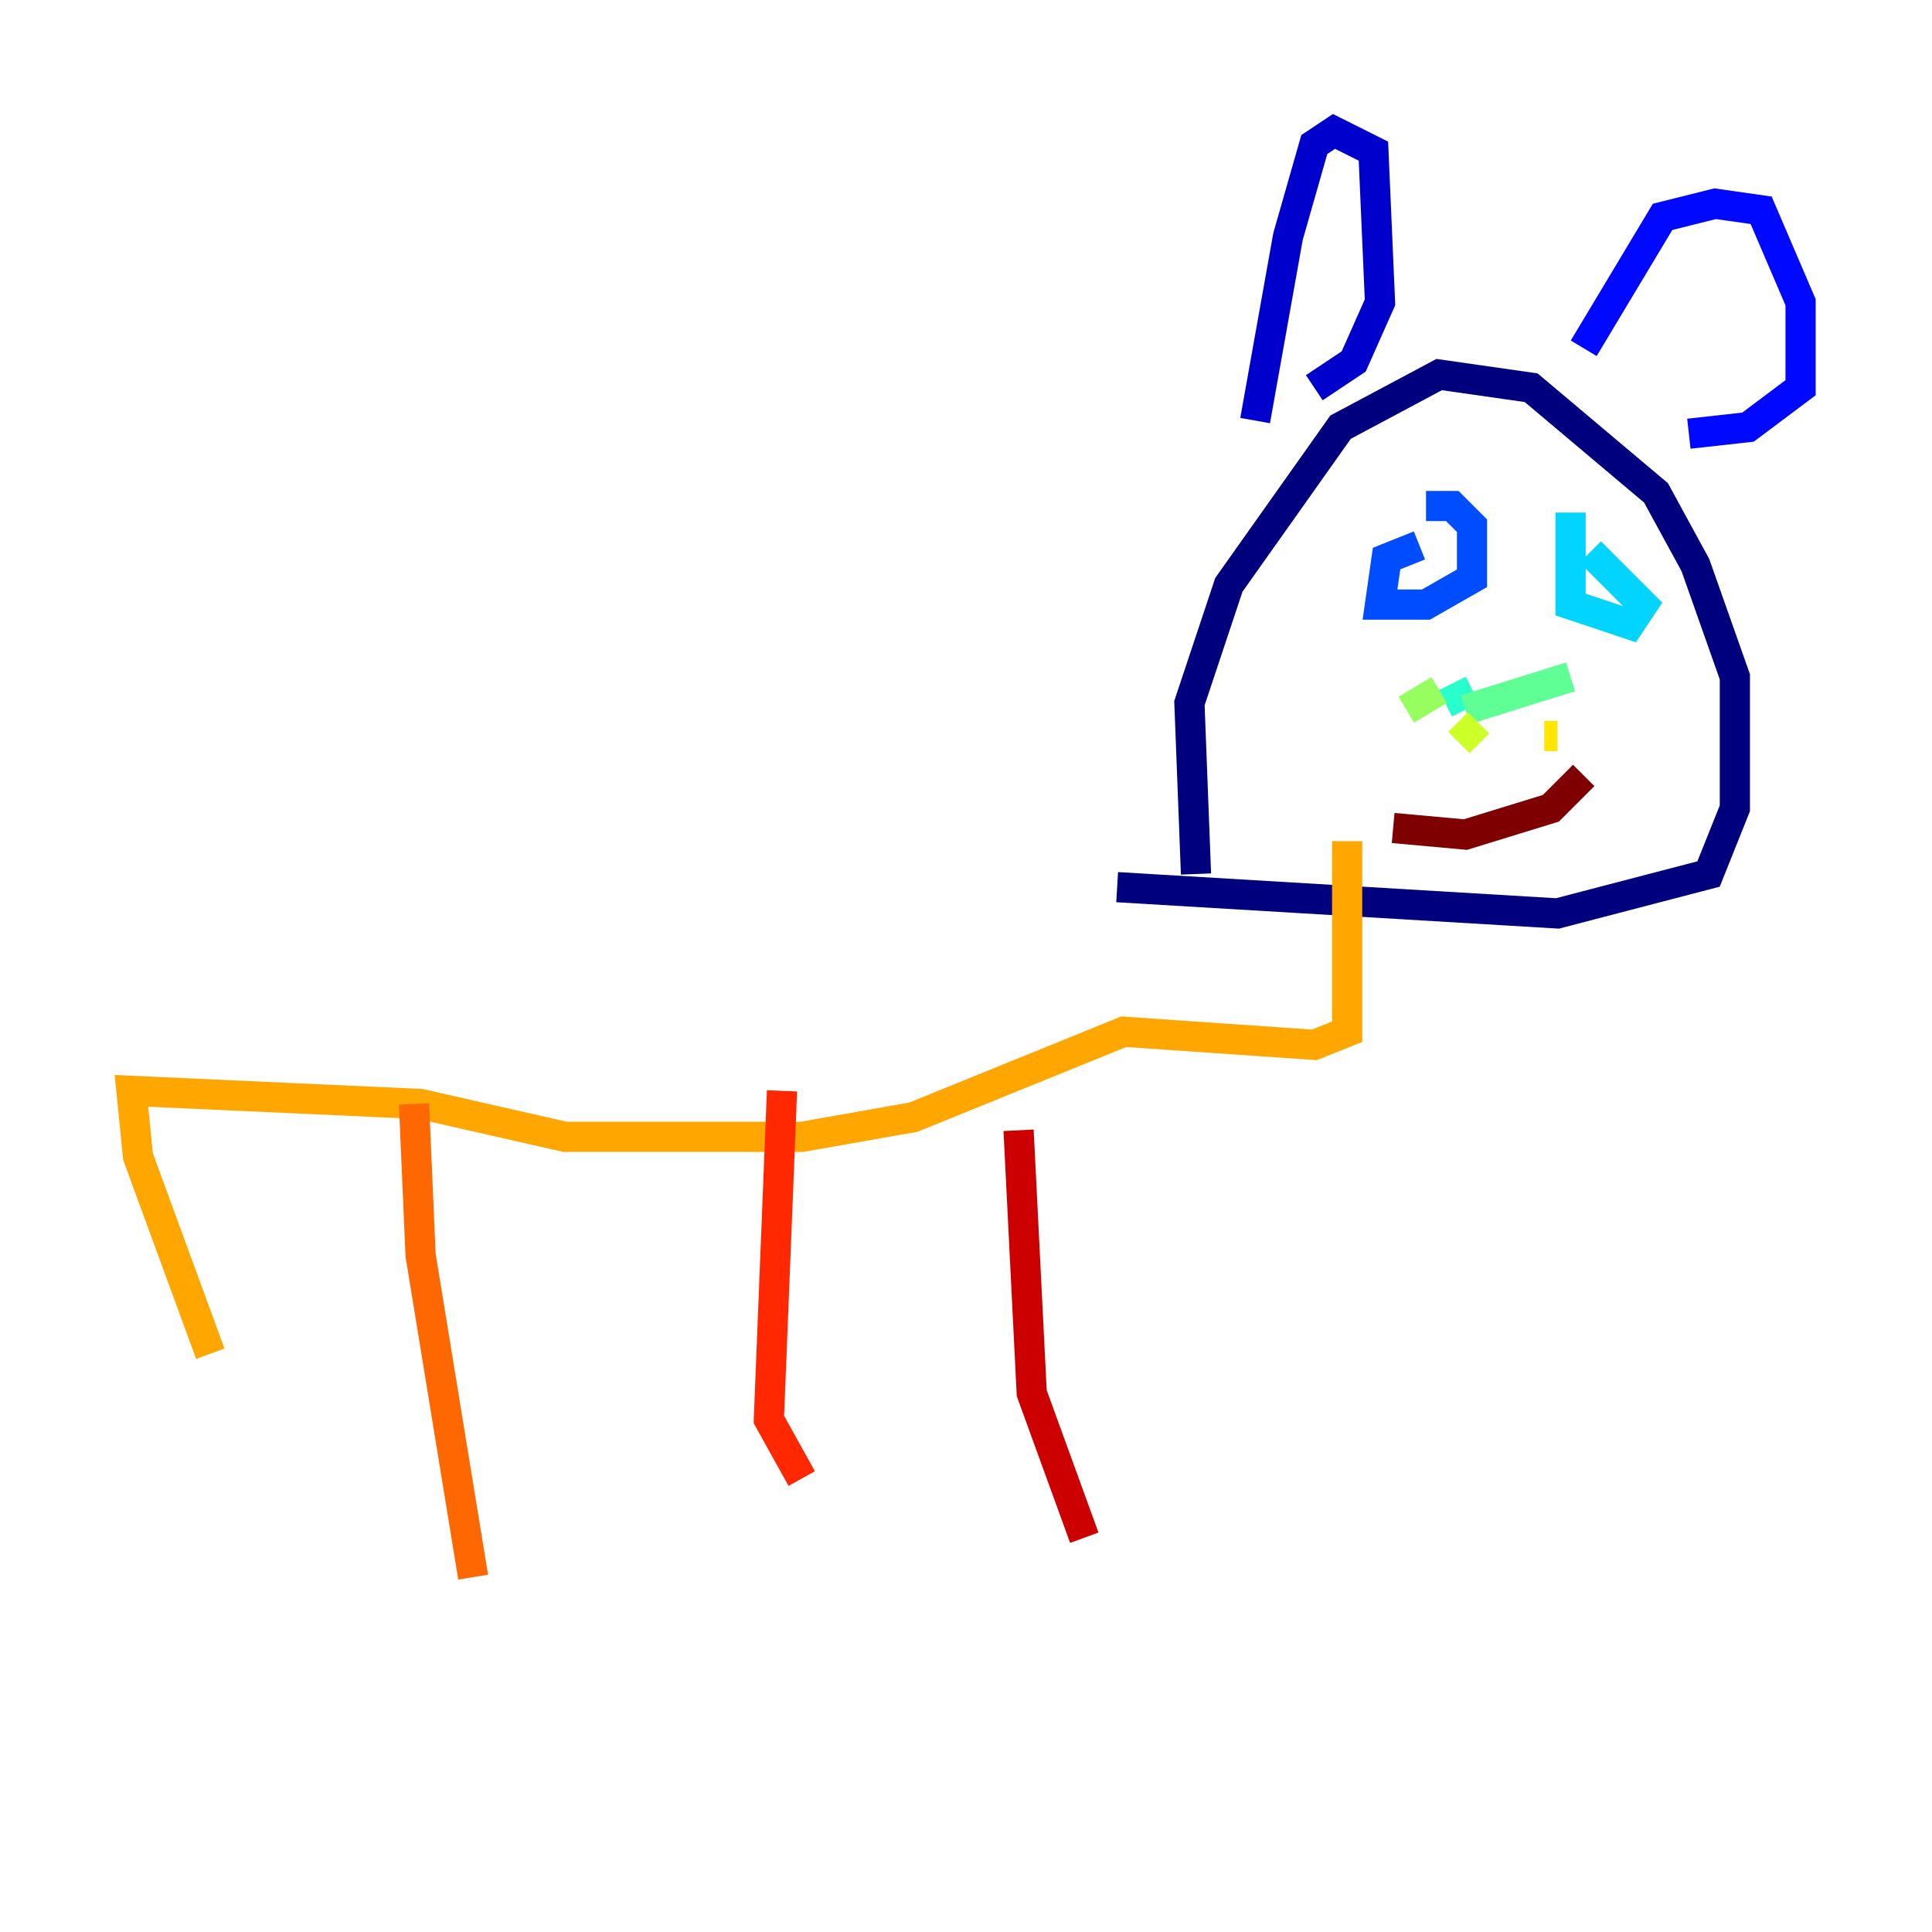 <?xml version="1.0" encoding="utf-8" ?>
<svg baseProfile="tiny" height="128" version="1.2" viewBox="0,0,128,128" width="128" xmlns="http://www.w3.org/2000/svg" xmlns:ev="http://www.w3.org/2001/xml-events" xmlns:xlink="http://www.w3.org/1999/xlink"><defs /><polyline fill="none" points="79.238,57.905 78.803,46.585 81.415,38.748 88.816,28.299 95.347,24.816 101.442,25.687 109.714,32.653 112.326,37.442 114.939,44.843 114.939,53.551 113.197,57.905 103.184,60.517 74.014,58.776" stroke="#00007f" stroke-width="2" /><polyline fill="none" points="83.156,27.864 85.333,15.674 87.075,9.578 88.381,8.707 90.993,10.014 91.429,20.027 89.687,23.946 87.075,25.687" stroke="#0000cc" stroke-width="2" /><polyline fill="none" points="104.925,23.075 110.15,14.367 113.633,13.497 116.68,13.932 119.293,20.027 119.293,25.687 115.809,28.299 111.891,28.735" stroke="#0008ff" stroke-width="2" /><polyline fill="none" points="94.476,33.524 96.218,33.524 97.524,34.83 97.524,38.313 94.476,40.054 91.429,40.054 91.864,37.007 94.041,36.136" stroke="#004cff" stroke-width="2" /><polyline fill="none" points="94.041,36.136 94.041,36.136" stroke="#0090ff" stroke-width="2" /><polyline fill="none" points="105.361,36.571 108.844,40.054 107.973,41.361 104.054,40.054 104.054,33.959" stroke="#00d4ff" stroke-width="2" /><polyline fill="none" points="96.218,45.279 97.088,47.02" stroke="#29ffcd" stroke-width="2" /><polyline fill="none" points="97.088,47.02 104.054,44.843" stroke="#5fff96" stroke-width="2" /><polyline fill="none" points="95.347,45.714 93.17,47.02" stroke="#96ff5f" stroke-width="2" /><polyline fill="none" points="97.959,47.891 96.653,49.197" stroke="#cdff29" stroke-width="2" /><polyline fill="none" points="102.313,48.762 103.184,48.762" stroke="#ffe500" stroke-width="2" /><polyline fill="none" points="89.252,55.728 89.252,68.354 87.075,69.225 74.449,68.354 60.517,74.014 53.116,75.32 37.442,75.32 27.864,73.143 8.707,72.272 9.143,76.626 13.932,89.687" stroke="#ffa600" stroke-width="2" /><polyline fill="none" points="27.429,73.143 27.864,83.156 31.347,104.49" stroke="#ff6700" stroke-width="2" /><polyline fill="none" points="51.809,72.272 50.939,94.041 53.116,97.959" stroke="#ff2800" stroke-width="2" /><polyline fill="none" points="67.483,74.884 68.354,92.299 71.837,101.878" stroke="#cc0000" stroke-width="2" /><polyline fill="none" points="92.299,54.857 97.088,55.292 102.748,53.551 104.925,51.374" stroke="#7f0000" stroke-width="2" /></svg>